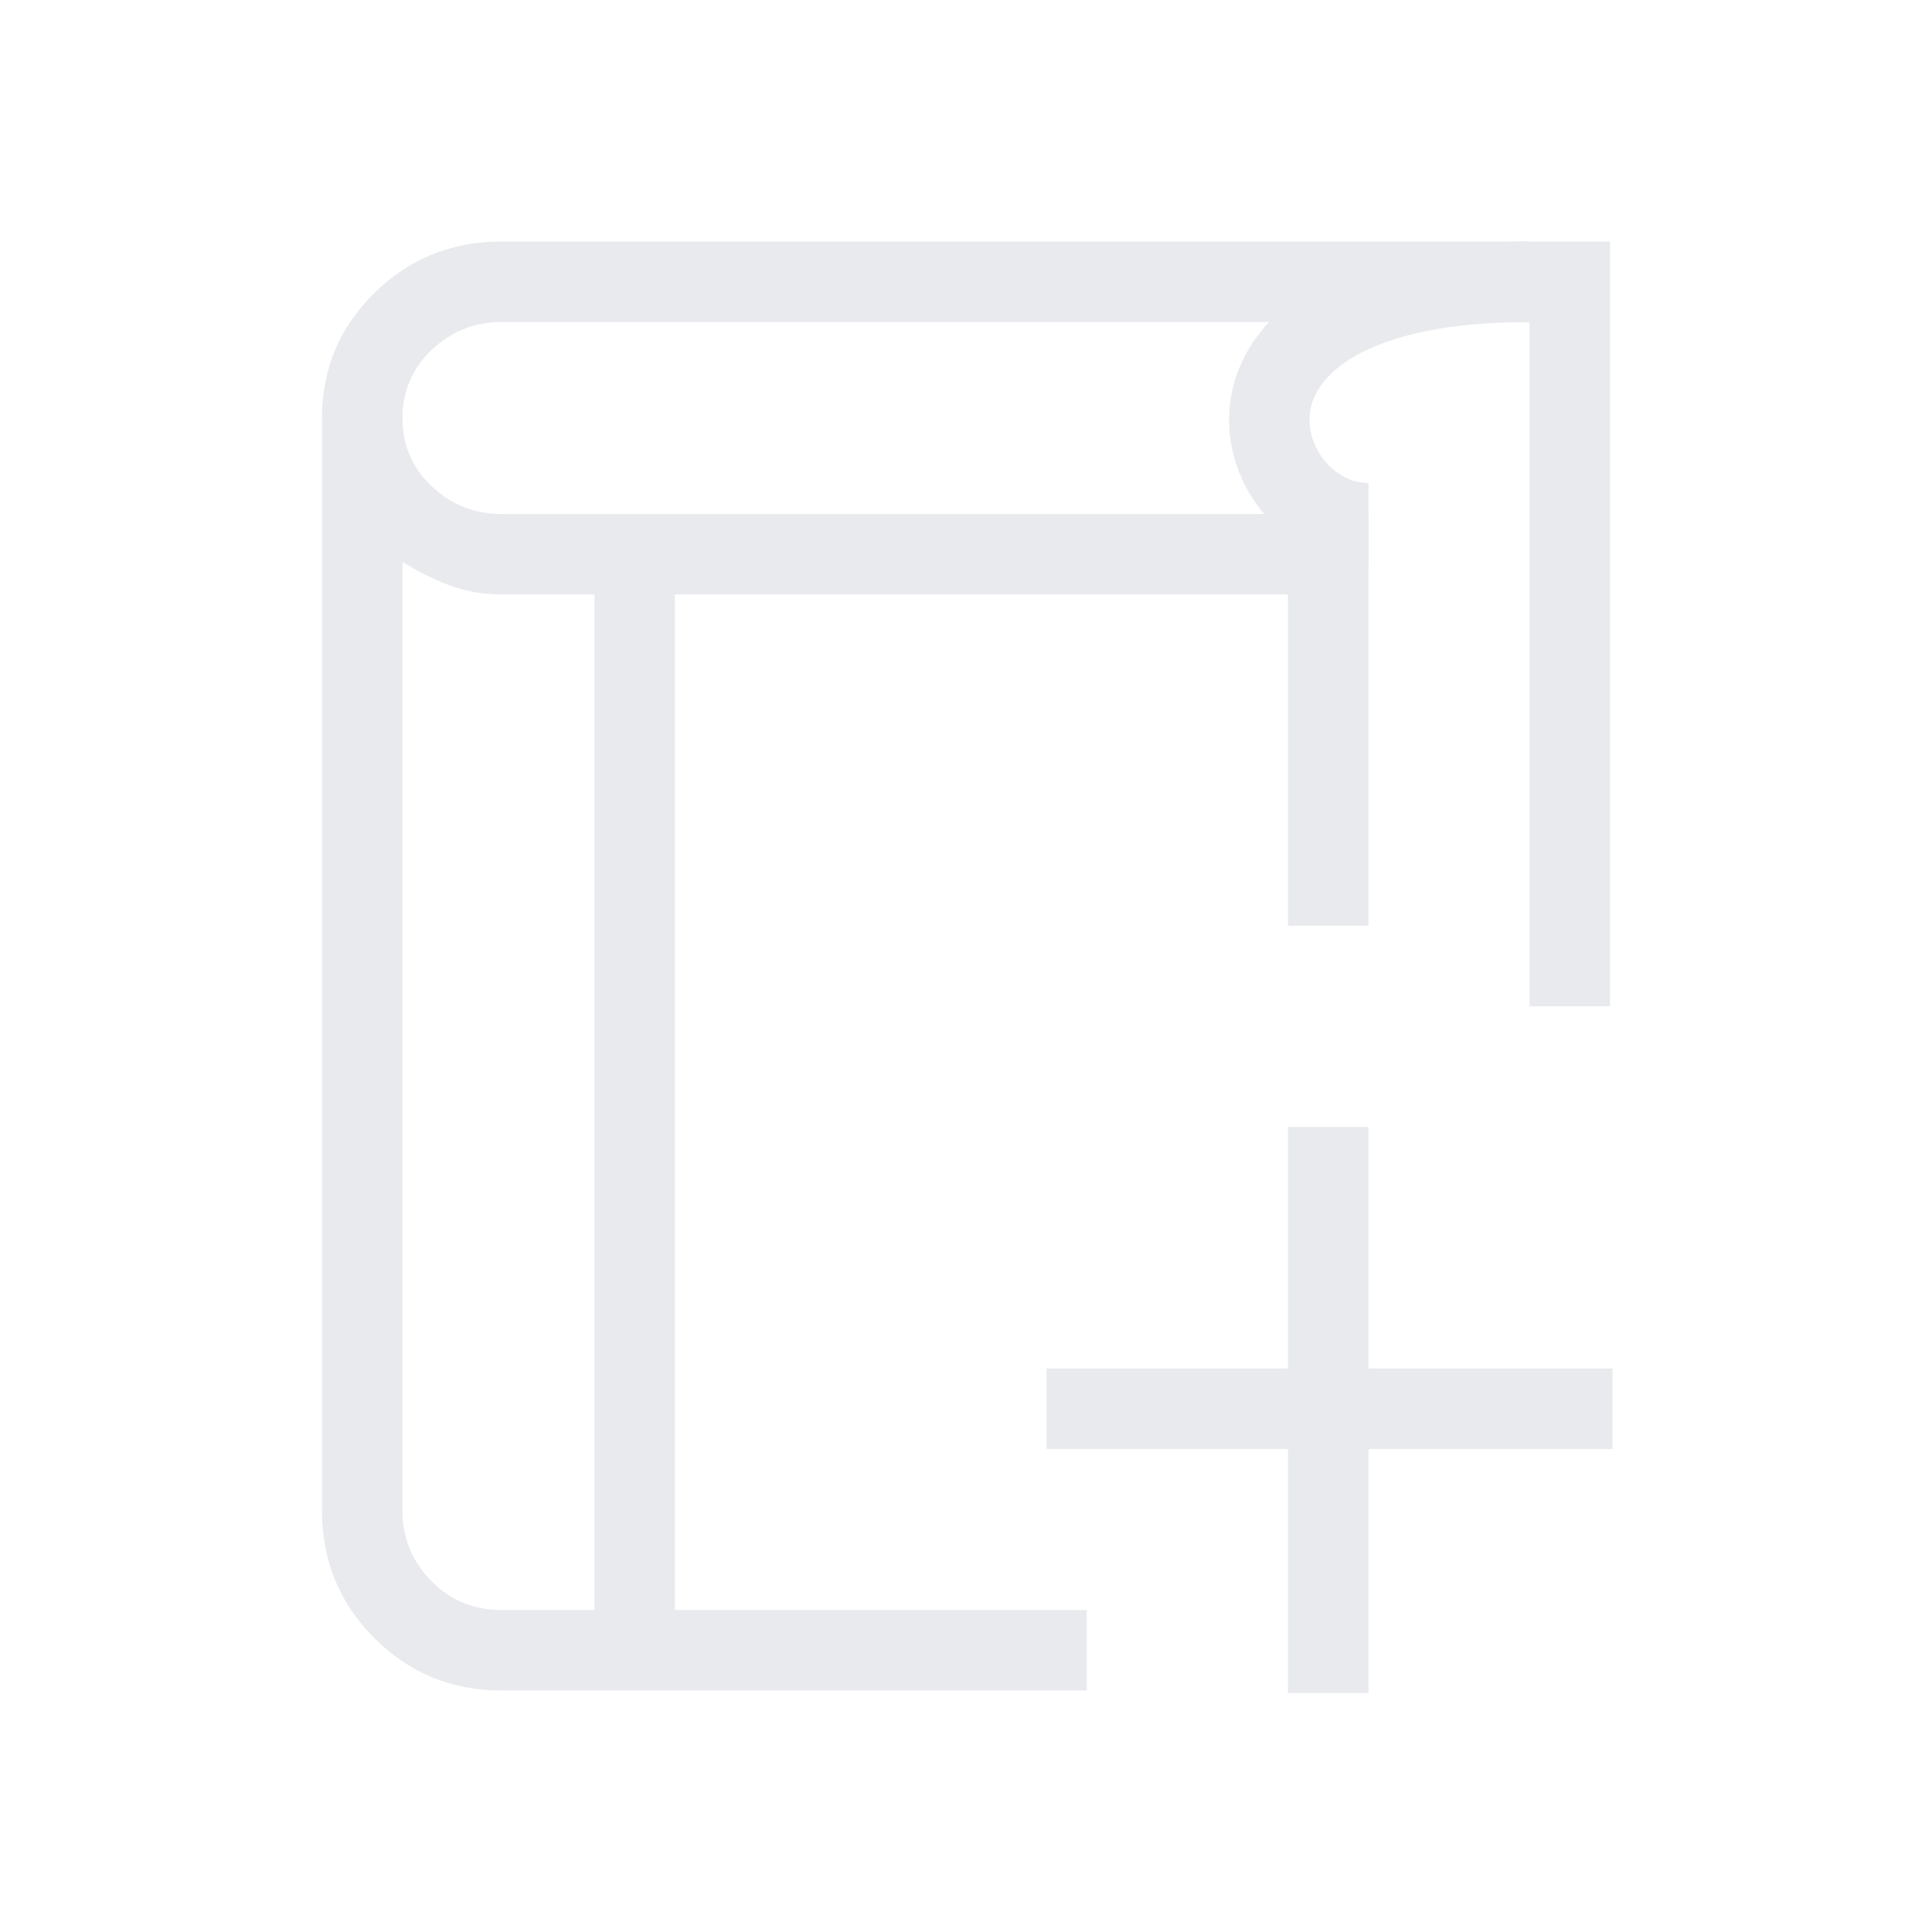 <svg width="24" height="24" viewBox="0 0 24 24" fill="none" xmlns="http://www.w3.org/2000/svg">
<path d="M5 6.979C5.179 7.093 5.371 7.189 5.574 7.267C5.777 7.345 5.996 7.385 6.231 7.385H7.385V20H6.231C5.882 20 5.59 19.878 5.354 19.636C5.118 19.393 5 19.104 5 18.769V6.979ZM6.231 3C5.611 3 5.084 3.213 4.651 3.639C4.217 4.066 4 4.583 4 5.192V18.769C4 19.389 4.217 19.916 4.651 20.349C5.084 20.783 5.611 21 6.231 21H13.5V20H8.384V7.385H16V11.5H17V6.385H6.231C5.896 6.385 5.607 6.271 5.364 6.043C5.122 5.815 5 5.533 5 5.196C5 4.859 5.122 4.575 5.364 4.345C5.607 4.115 5.896 4 6.231 4H19V12.5H20V3H6.231Z" fill="#E8EAED"/>
<path d="M16 14V21.031H17V14H16ZM13 17V18H20.031V17H13Z" fill="#E8EAED"/>
<path d="M17 6.5C15.5 6.5 14.6 3.5 19 3.5" stroke="#E8EAED"/>
</svg>
